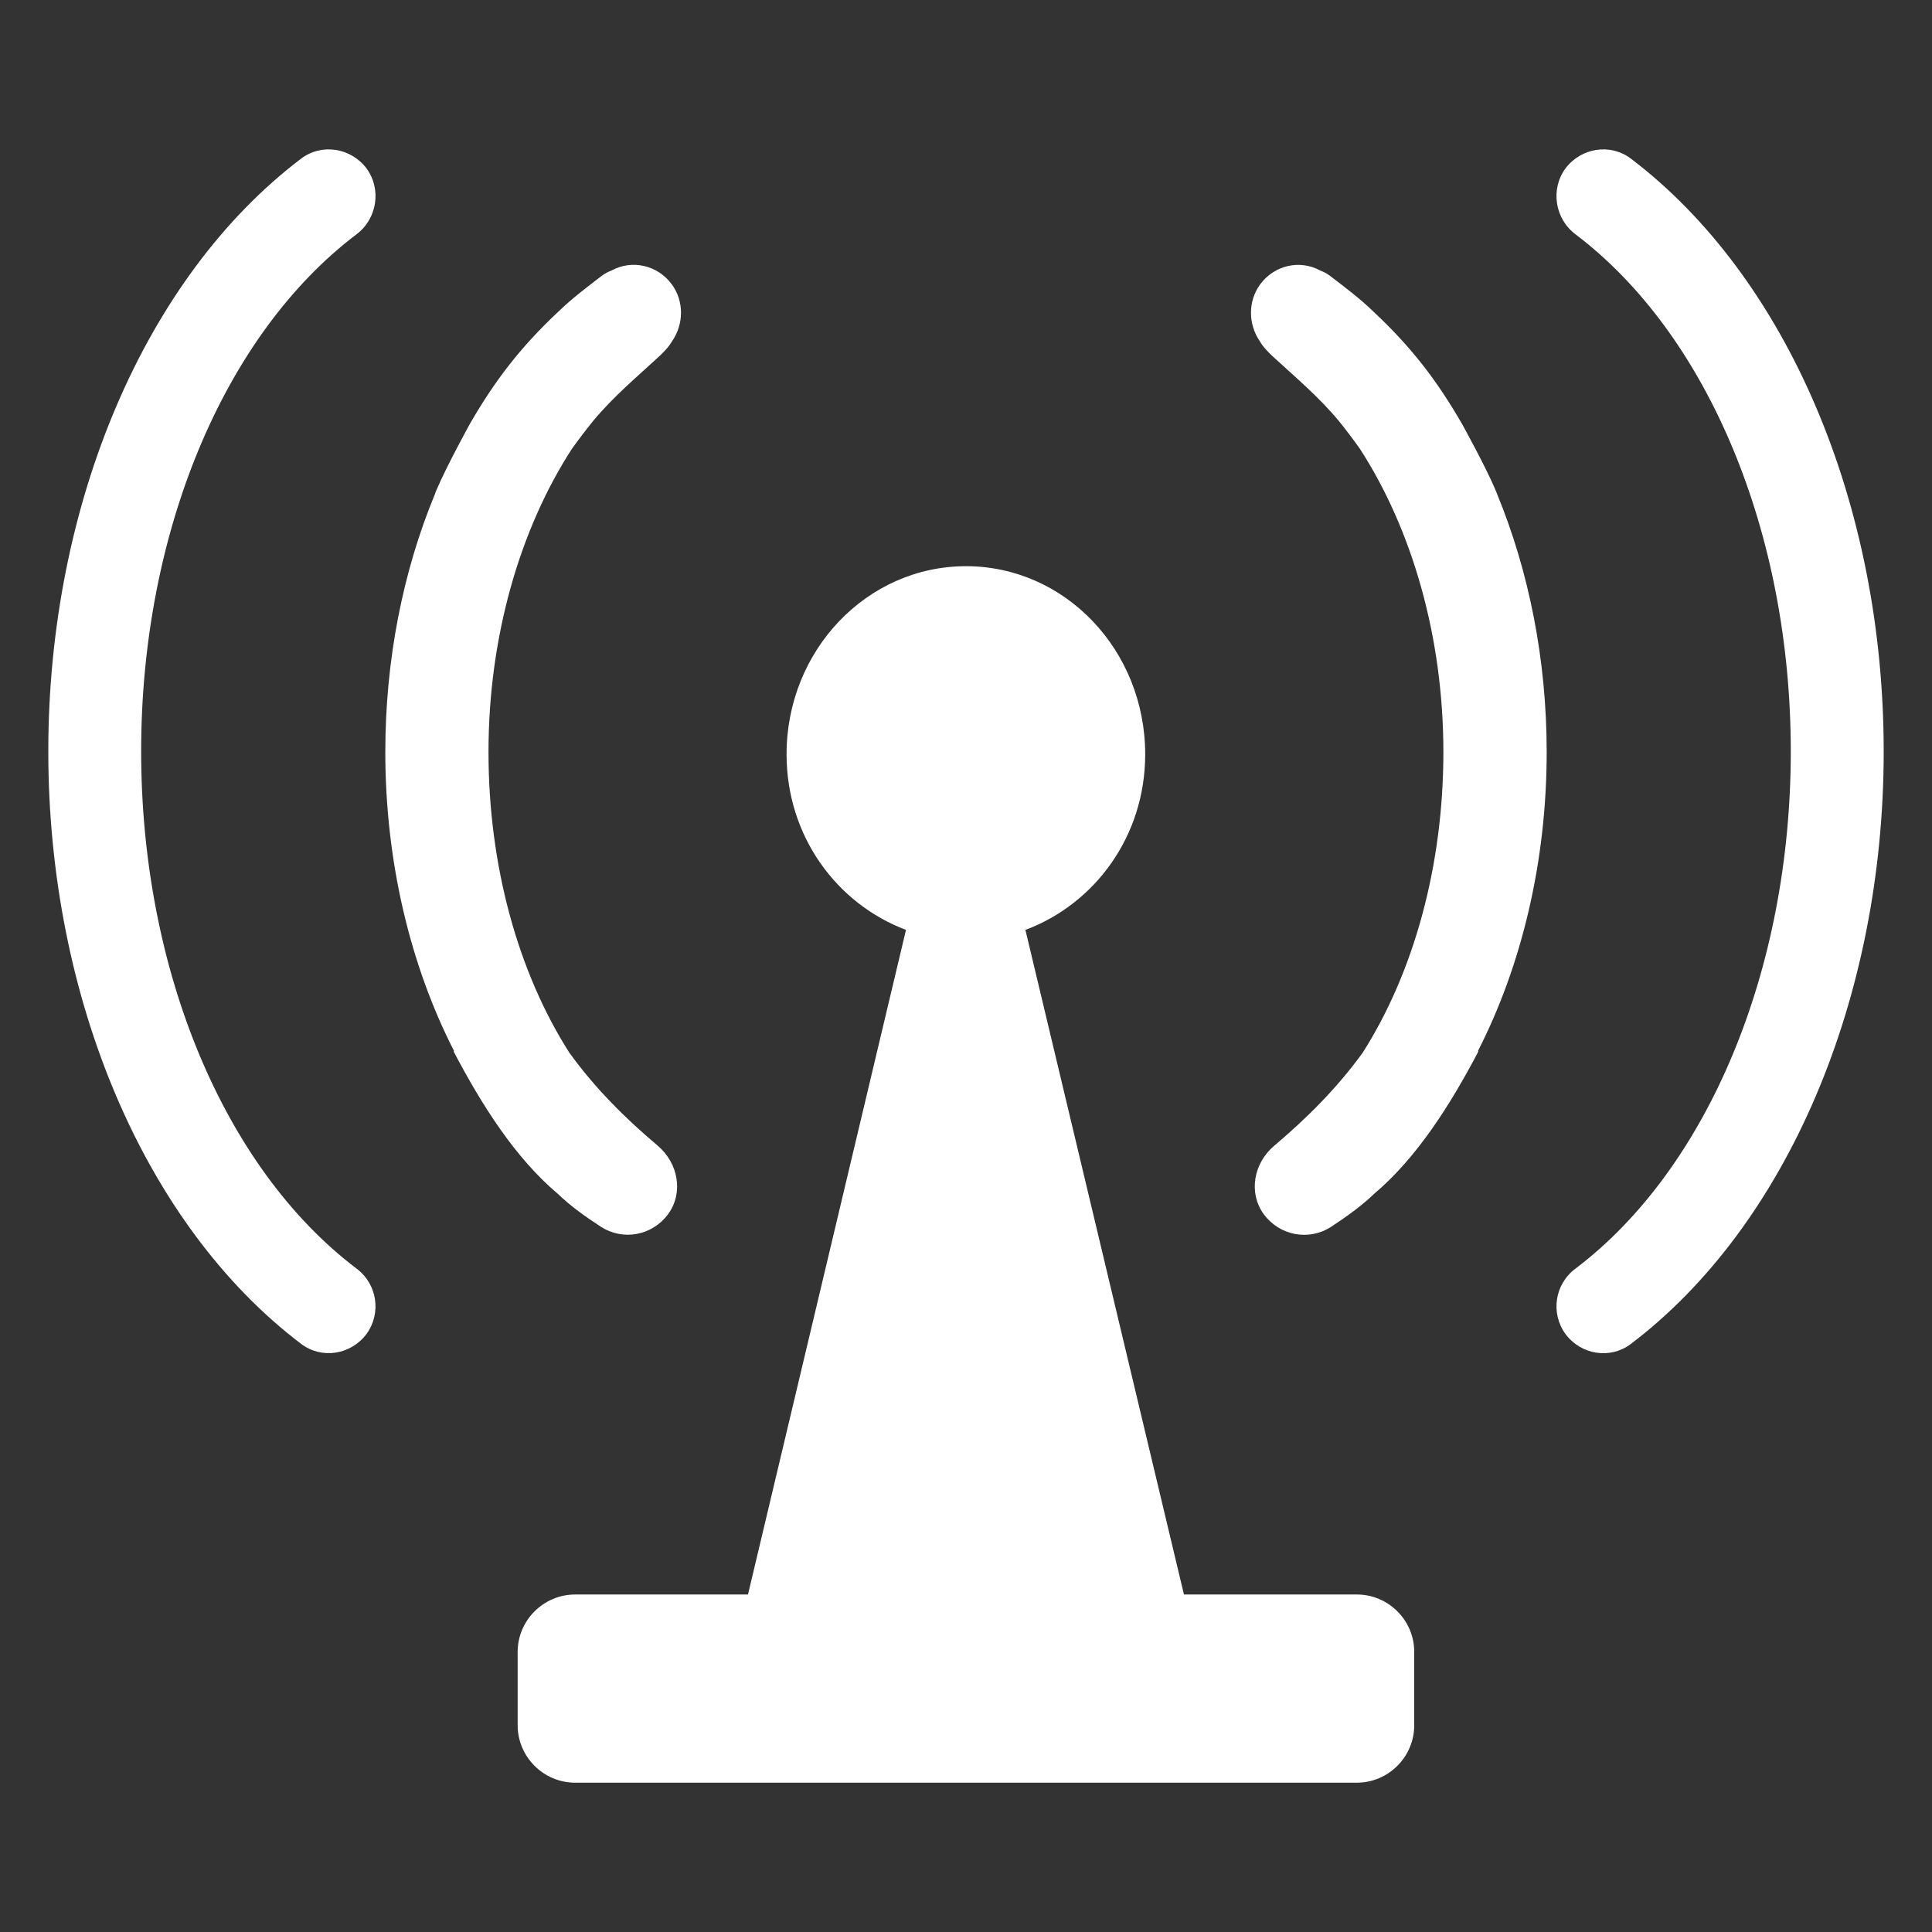 <?xml version="1.0" encoding="iso-8859-1"?>
<!-- Generator: Adobe Illustrator 14.0.0, SVG Export Plug-In . SVG Version: 6.00 Build 43363)  -->
<!DOCTYPE svg PUBLIC "-//W3C//DTD SVG 1.1//EN" "http://www.w3.org/Graphics/SVG/1.1/DTD/svg11.dtd">
<svg version="1.1" id="icon-m-common-wlan-connecting-4-layer"
	 xmlns="http://www.w3.org/2000/svg" xmlns:xlink="http://www.w3.org/1999/xlink" x="0px" y="0px" width="32px" height="32px"
	 viewBox="0 0 32 32" style="enable-background:new 0 0 32 32;" xml:space="preserve">
<rect x="0" y="0" width="32" height="32" fill="#333333" stroke="none"/>
<g id="icon-m-common-wlan-connecting-4">
	<rect style="fill:none;" width="32" height="32"/>
	<path style="fill:#FFFFFF;" d="M22.474,26.41H19.61l-2.626-11.008c1.152-0.431,1.984-1.554,1.984-2.908
		c0-1.723-1.326-3.116-2.968-3.116s-2.972,1.394-2.972,3.116c0,1.354,0.829,2.475,1.978,2.908L12.389,26.41H9.526
		c-0.523,0-0.952,0.428-0.952,0.951v1.215c0,0.523,0.429,0.951,0.952,0.951h12.947c0.523,0,0.951-0.428,0.951-0.951v-1.215
		C23.425,26.838,22.997,26.41,22.474,26.41"/>
	<path style="fill:#FFFFFF;" d="M27.012,2.627c-0.338-0.256-0.82-0.182-1.081,0.16c-0.254,0.344-0.18,0.837,0.167,1.096
		c2.193,1.662,3.563,4.943,3.563,8.563c0,3.614-1.37,6.902-3.563,8.564c-0.347,0.256-0.421,0.74-0.167,1.088
		c0.261,0.346,0.743,0.418,1.081,0.162c2.582-1.957,4.188-5.715,4.188-9.814C31.2,8.341,29.594,4.585,27.012,2.627"/>
	<path style="fill:#FFFFFF;" d="M24.798,8.186c0,0-0.02-0.055-0.033-0.082c-0.162-0.383-0.549-1.082-0.549-1.082
		c-0.414-0.717-0.836-1.27-1.469-1.862c-0.223-0.217-0.473-0.403-0.715-0.589c-0.053-0.041-0.109-0.069-0.168-0.092
		c-0.332-0.18-0.754-0.091-0.992,0.231c-0.207,0.286-0.197,0.666-0.003,0.946c0.054,0.096,0.157,0.197,0.217,0.252
		c0.362,0.333,0.75,0.658,1.084,1.058c0.122,0.151,0.241,0.308,0.356,0.47c0.862,1.334,1.381,3.113,1.381,5.02
		c0,1.885-0.49,3.65-1.338,4.982c-0.436,0.6-0.931,1.088-1.468,1.543c-0.337,0.287-0.427,0.775-0.169,1.131
		c0.264,0.355,0.747,0.447,1.117,0.207c0.253-0.168,0.49-0.334,0.715-0.549c0.7-0.592,1.254-1.463,1.724-2.357h-0.011
		c0.728-1.422,1.141-3.146,1.141-4.957C25.618,10.928,25.323,9.463,24.798,8.186"/>
	<path style="fill:#FFFFFF;" d="M5.902,3.883c0.347-0.259,0.421-0.752,0.167-1.096c-0.261-0.342-0.744-0.416-1.081-0.16
		C2.406,4.585,0.8,8.341,0.8,12.445c0,4.1,1.606,7.857,4.188,9.814c0.337,0.256,0.82,0.184,1.081-0.162
		c0.254-0.348,0.179-0.832-0.167-1.088c-2.193-1.662-3.564-4.95-3.564-8.564C2.337,8.826,3.709,5.545,5.902,3.883"/>
	<path style="fill:#FFFFFF;" d="M9.235,19.77c0.225,0.215,0.46,0.381,0.715,0.547c0.368,0.24,0.852,0.15,1.116-0.207
		c0.259-0.355,0.167-0.844-0.169-1.131c-0.538-0.455-1.033-0.943-1.467-1.543c-0.849-1.332-1.339-3.096-1.339-4.98
		c0-1.906,0.519-3.688,1.38-5.02C9.589,7.271,9.708,7.116,9.83,6.965c0.333-0.399,0.722-0.725,1.083-1.058
		c0.058-0.054,0.163-0.157,0.216-0.251c0.196-0.281,0.206-0.662-0.002-0.947c-0.238-0.322-0.661-0.41-0.991-0.232
		c-0.06,0.023-0.118,0.053-0.17,0.092c-0.242,0.186-0.491,0.373-0.715,0.59C8.62,5.75,8.197,6.303,7.783,7.02
		c0,0-0.386,0.701-0.547,1.082C7.221,8.131,7.203,8.186,7.203,8.186c-0.528,1.275-0.821,2.74-0.821,4.27
		c0,1.811,0.412,3.533,1.14,4.955H7.511C7.98,18.305,8.534,19.178,9.235,19.77"/>
</g>
</svg>
